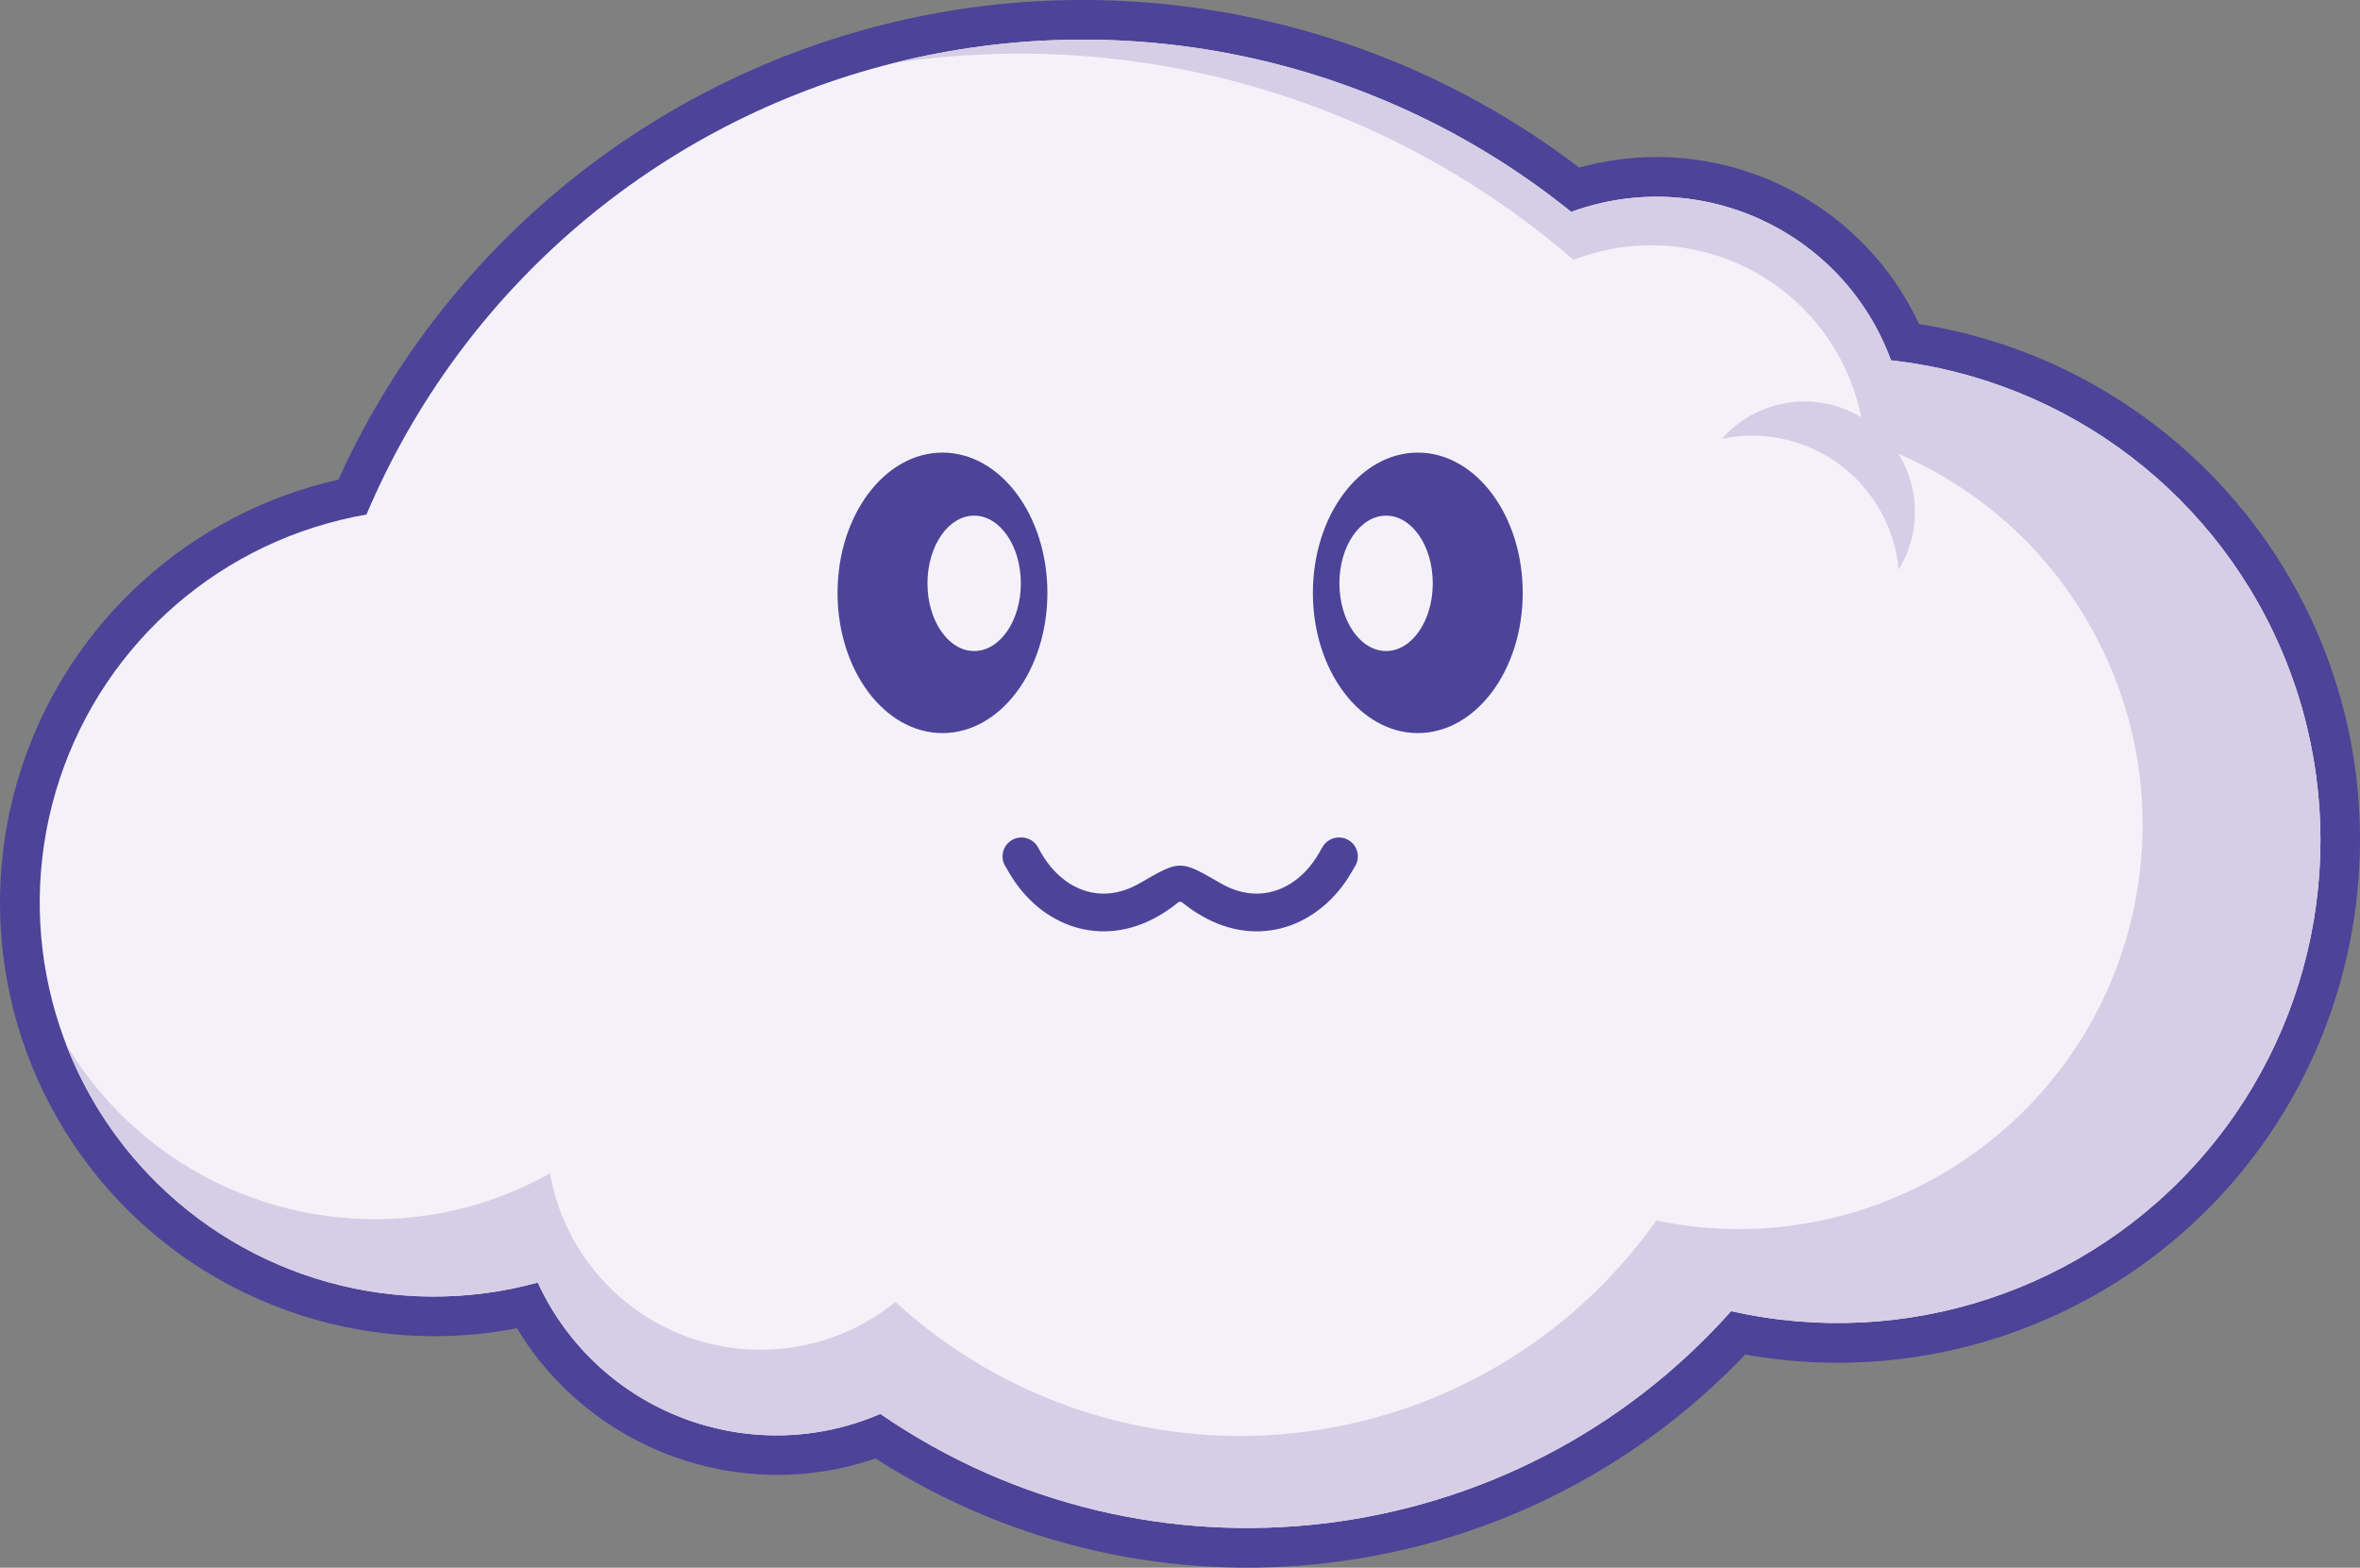 <?xml version="1.0" encoding="UTF-8"?>
<svg id="Layer_1" data-name="Layer 1" xmlns="http://www.w3.org/2000/svg" viewBox="0 0 583.27 387.44">
  <rect x="0" y="0" width="583.27" height="387.44" fill="#808080" stroke="none"/>
  <defs>
    <style>
      .cls-1 {
        fill: #4d4398;
      }
      .cls-1, .cls-2, .cls-3 {
        fill-rule: evenodd;
      }
      .cls-2 {
        fill: #d6cee6;
      }
      .cls-3 {
        fill: #f4f2f8;
      }
    </style>
  </defs>
  <path class="cls-1" d="M83.63,118.54C109.04,62.56,158.62,21.09,218.43,6.06c59.64-14.98,123.13-1.83,171.88,35.37,33.61-9.38,69.25,7.05,83.96,38.65,45.06,7.08,83.22,37.5,100.06,80.2,17.48,44.33,8.91,95.27-22.11,131.45-29.9,34.87-75.97,51.12-120.9,43.04-56.13,58.93-146.49,69.75-214.95,25.67-33.34,11.55-70.54-2.11-88.6-32.17-35.7,6.97-73.1-4.79-98.36-31.41C2.23,268.19-6.99,226.88,5.45,189.37c11.87-35.8,41.63-62.6,78.18-70.83Z"/>
  <path class="cls-3" d="M388.34,52.38C341.37,14.51,279.34,.89,220.82,15.59c-58.52,14.7-106.75,56.01-130.25,111.58-35.37,6.12-64.5,31.21-75.8,65.28-11.3,34.07-2.93,71.6,21.78,97.64,24.71,26.04,61.74,36.37,96.36,26.89,14.76,31.99,52.32,46.39,84.67,32.46,66.48,45.73,156.6,34.84,210.27-25.4,43.13,9.76,88.12-5.14,116.91-38.71,28.79-33.57,36.65-80.31,20.42-121.45-16.22-41.14-53.87-69.93-97.82-74.82-11.72-31.92-47.07-48.34-79.03-36.69Z"/>
  <path class="cls-2" d="M388.34,52.38C341.37,14.51,279.34,.89,220.82,15.59c60.43-9.1,121.83,8.67,168.07,48.63,15.55-6.04,33.03-4.4,47.18,4.41,14.16,8.81,23.34,23.78,24.79,40.39,50.32,16.54,78.96,69.49,65.28,120.66-13.68,51.17-64.94,82.75-116.79,71.97-20.9,29.55-53.49,48.68-89.48,52.53-35.99,3.85-71.89-7.96-98.57-32.42-14.53,11.8-34.22,15.03-51.76,8.51-17.54-6.52-30.33-21.84-33.62-40.26-41.94,23.44-94.92,9.29-119.6-31.93,4.5,11.7,11.3,22.6,20.22,32.01,24.71,26.04,61.74,36.37,96.36,26.89,14.76,31.99,52.32,46.39,84.67,32.46,66.48,45.73,156.6,34.84,210.27-25.4,43.13,9.76,88.12-5.14,116.91-38.71,28.79-33.57,36.65-80.31,20.42-121.45-16.22-41.14-53.87-69.93-97.82-74.82-11.72-31.92-47.07-48.34-79.03-36.69Z"/>
  <g>
    <path class="cls-1" d="M350.41,181.18c-14.32,0-25.93-15.52-25.93-34.66s11.61-34.66,25.93-34.66,25.93,15.52,25.93,34.66-11.61,34.66-25.93,34.66Z"/>
    <path class="cls-1" d="M232.93,181.18c-14.32,0-25.93-15.52-25.93-34.66s11.61-34.66,25.93-34.66,25.93,15.52,25.93,34.66-11.61,34.66-25.93,34.66Z"/>
    <path class="cls-3" d="M240.76,160.9c-6.37,0-11.54-7.49-11.54-16.73s5.16-16.73,11.54-16.73,11.54,7.49,11.54,16.73-5.16,16.73-11.54,16.73Z"/>
    <path class="cls-3" d="M342.57,160.9c6.37,0,11.54-7.49,11.54-16.73s-5.16-16.73-11.54-16.73-11.54,7.49-11.54,16.73,5.16,16.73,11.54,16.73Z"/>
  </g>
  <path class="cls-2" d="M425.57,108.43c9.37-10.6,25.29-12.27,36.66-3.85,11.37,8.42,14.42,24.13,7.01,36.19-.94-10.34-6.25-19.78-14.59-25.96-8.34-6.18-18.92-8.5-29.08-6.38Z"/>
  <path class="cls-1" d="M326.71,209.59l-.7,1.22c-5.28,9.14-14.77,13-24.29,7.51-10.13-5.85-9.96-5.85-20.1,0-9.51,5.49-19.01,1.63-24.29-7.51l-.7-1.22c-.05-.09-.09-.18-.14-.27-1.29-2.24-4.15-3-6.38-1.71-2.23,1.29-3,4.15-1.71,6.38,.05,.09,.11,.18,.17,.27l.7,1.21c7.91,13.71,23.11,18.95,37.02,10.92,8.17-4.72,2.6-4.72,10.78,0,13.91,8.03,29.11,2.78,37.02-10.92l.7-1.21c.06-.09,.12-.18,.17-.27,1.29-2.23,.52-5.09-1.71-6.38-2.23-1.29-5.09-.53-6.38,1.71-.05,.09-.1,.18-.14,.27Z"/>
</svg>
